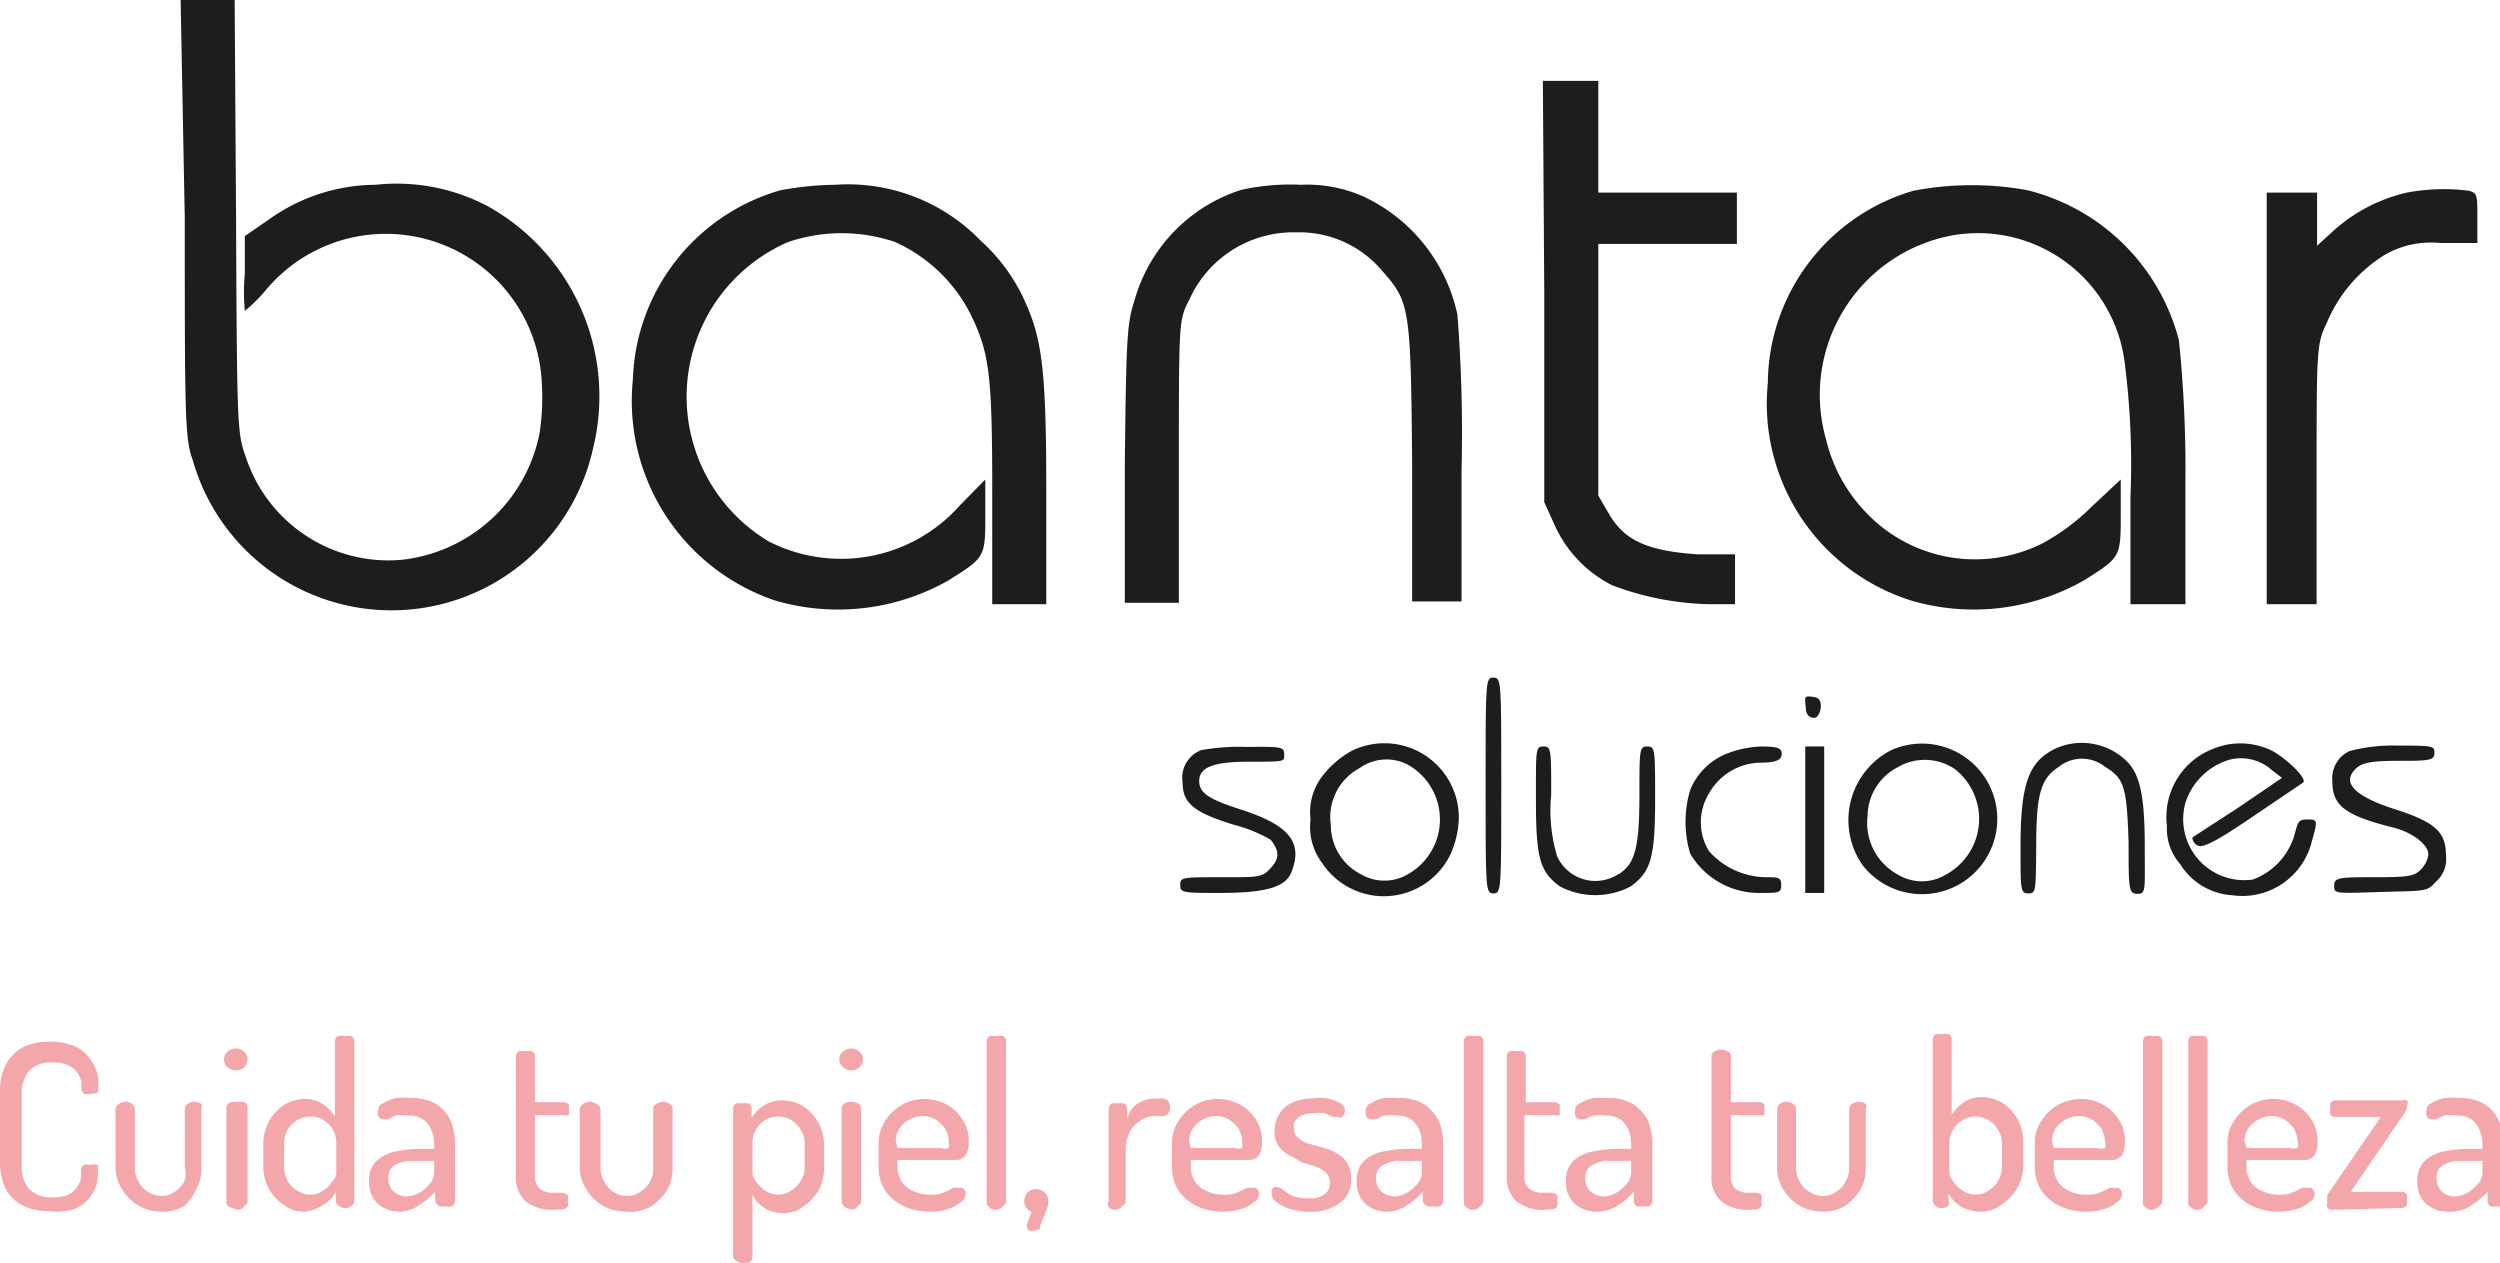 <svg xmlns="http://www.w3.org/2000/svg" viewBox="0 0 54.12 27.34">
  <defs>
    <style>
      .cls-1 {
        fill: #1d1d1b;
      }

      .cls-2 {
        fill: #f4a7ab;
      }
    </style>
  </defs>
  <g id="Capa_2" data-name="Capa 2">
    <g id="DISEÑO">
      <g>
        <path class="cls-1" d="M4,4.72c0,4.2,0,4.79.17,5.23a4.47,4.47,0,0,0,8.67-.25,4.71,4.71,0,0,0-2.27-5.23A4.23,4.23,0,0,0,8.13,4a4,4,0,0,0-2.32.76l-.51.35,0,.81a4.48,4.48,0,0,0,0,.81,3.28,3.28,0,0,0,.43-.42,3.38,3.38,0,0,1,6,2,5.08,5.08,0,0,1-.05,1.07,3.42,3.42,0,0,1-3,2.74A3.25,3.25,0,0,1,5.32,9.89c-.18-.52-.19-.55-.21-5.21L5.08,0H3.91Z"/>
        <path class="cls-1" d="M33.43,6.31l0,4.56.24.53a2.7,2.7,0,0,0,1.23,1.27,6.26,6.26,0,0,0,2.14.41h.52V12l-.8,0c-1.09-.07-1.59-.3-1.92-.86l-.24-.41,0-2.73,0-2.72h3V4.17h-3V1.75H33.4Z"/>
        <path class="cls-1" d="M16.89,4.12a4.41,4.41,0,0,0-3.19,4.1A4.56,4.56,0,0,0,16.78,13a4.84,4.84,0,0,0,3.76-.44c.78-.49.79-.5.79-1.39v-.79l-.55.56a3.44,3.44,0,0,1-4.14.78,3.65,3.65,0,0,1,.42-6.48,3.61,3.61,0,0,1,2.32,0A3.4,3.4,0,0,1,21,6.78c.42.85.48,1.3.48,3.9v2.4h1.17v-2.4c0-2.77-.09-3.4-.54-4.32a3.93,3.93,0,0,0-.88-1.15A4,4,0,0,0,18.08,4,6.79,6.79,0,0,0,16.89,4.12Z"/>
        <path class="cls-1" d="M26.87,4.11A3.51,3.51,0,0,0,24.56,6.5c-.16.5-.18.76-.21,3.55l0,3h1.17l0-3.07c0-3,0-3.06.22-3.48a2.47,2.47,0,0,1,2.33-1.47,2.34,2.34,0,0,1,1.84.82c.61.69.63.78.66,4.17l0,3h1.07V10.16a33,33,0,0,0-.09-3.35,3.67,3.67,0,0,0-2-2.54A3,3,0,0,0,28.16,4,4.93,4.93,0,0,0,26.87,4.11Z"/>
        <path class="cls-1" d="M41.42,4.13a4.37,4.37,0,0,0-3.15,4.16A4.47,4.47,0,0,0,41.37,13a4.82,4.82,0,0,0,3.75-.44c.78-.49.79-.5.79-1.39v-.79l-.62.58a4.69,4.69,0,0,1-1.07.8,3.25,3.25,0,0,1-3.79-.63,3.43,3.43,0,0,1-.9-1.62A3.51,3.51,0,0,1,42.24,5.1,3.2,3.2,0,0,1,46,7.89a17.17,17.17,0,0,1,.12,2.87v2.32h1.19l0-2.65a27.45,27.45,0,0,0-.14-3.06A4.51,4.51,0,0,0,43.9,4.12,6.67,6.67,0,0,0,41.42,4.13Z"/>
        <path class="cls-1" d="M52.1,4.17A3.57,3.57,0,0,0,50.51,5l-.35.32V4.17H49.07v8.91h1.08l0-2.82c0-2.68,0-2.82.22-3.27a3.16,3.16,0,0,1,1.25-1.47,2,2,0,0,1,1.2-.26l.81,0V4.71c0-.48,0-.53-.18-.58A4.31,4.31,0,0,0,52.1,4.17Z"/>
        <path class="cls-1" d="M32.16,17c0,2.28,0,2.34.17,2.34s.17-.06.17-2.34,0-2.33-.17-2.33S32.16,14.72,32.16,17Z"/>
        <path class="cls-1" d="M39.09,15.3c0,.17.07.24.19.24s.24-.41,0-.45S39.07,15.09,39.09,15.3Z"/>
        <path class="cls-1" d="M29.25,16.26a2.07,2.07,0,0,0-.63.55,1.28,1.28,0,0,0-.25.93,1.3,1.3,0,0,0,.25.94,1.6,1.6,0,0,0,2.8-.23,2.1,2.1,0,0,0,.16-.71A1.61,1.61,0,0,0,29.25,16.26Zm1.22.29a1.36,1.36,0,0,1,0,2.38,1,1,0,0,1-1,0,1.19,1.19,0,0,1-.66-1.07,1.2,1.2,0,0,1,.62-1.23A1,1,0,0,1,30.47,16.55Z"/>
        <path class="cls-1" d="M40.94,16.24a1.7,1.7,0,0,0-.61,2.5,1.63,1.63,0,1,0,.61-2.5Zm1.38.41a1.37,1.37,0,0,1-.19,2.28,1,1,0,0,1-1.05,0,1.27,1.27,0,0,1-.65-1.27,1.2,1.2,0,0,1,.65-1.05A1.16,1.16,0,0,1,42.32,16.65Z"/>
        <path class="cls-1" d="M44.53,16.19c-.61.28-.79.75-.79,2.15,0,.93,0,1,.17,1s.16-.06.17-1c0-1.14.09-1.48.49-1.74a.8.8,0,0,1,1,0c.42.25.47.44.51,1.64,0,1,0,1.11.19,1.11s.16-.08.16-1c0-1.07-.09-1.54-.36-1.84A1.39,1.39,0,0,0,44.53,16.19Z"/>
        <path class="cls-1" d="M47.91,16.21a1.58,1.58,0,0,0-1,1.67,1.16,1.16,0,0,0,.29.83,1.42,1.42,0,0,0,1.12.67,1.55,1.55,0,0,0,1.73-1.18c.13-.45.12-.46-.1-.46s-.2.07-.29.37a1.47,1.47,0,0,1-.89.93,1.32,1.32,0,0,1-1.46-1.66,1.43,1.43,0,0,1,.94-.93,1,1,0,0,1,.93.22l.22.17-.94.64-1,.65s0,.1.09.16.22.07,1.2-.6l1.11-.75c.09-.08-.34-.5-.66-.68A1.55,1.55,0,0,0,47.91,16.21Z"/>
        <path class="cls-1" d="M26,16.24a.64.64,0,0,0-.4.69c0,.46.24.66,1.13.93a3.16,3.16,0,0,1,.78.32c.19.25.19.4,0,.61s-.26.2-1.09.2-.87,0-.87.17.06.17.87.17c1,0,1.42-.13,1.54-.46.25-.64-.06-1-1.05-1.33-.73-.23-.95-.37-.95-.63s.22-.42,1.05-.42.79,0,.79-.16-.05-.17-.81-.16A4.56,4.56,0,0,0,26,16.24Z"/>
        <path class="cls-1" d="M33.25,17.3c0,1.27.08,1.57.52,1.89a1.65,1.65,0,0,0,1.53,0c.44-.32.53-.62.53-1.89,0-1.08,0-1.14-.17-1.14s-.17.06-.17,1.05c0,1.17-.1,1.53-.5,1.74a.91.91,0,0,1-1.28-.41,3.43,3.43,0,0,1-.13-1.33c0-1,0-1.05-.17-1.05S33.25,16.22,33.25,17.3Z"/>
        <path class="cls-1" d="M37.37,16.32a1.42,1.42,0,0,0-.78.78,2.39,2.39,0,0,0,0,1.38,1.73,1.73,0,0,0,1.55.85c.36,0,.42,0,.42-.17s-.06-.17-.35-.17A1.68,1.68,0,0,1,37,18.43a1.19,1.19,0,0,1,0-1.26,1.3,1.3,0,0,1,1.11-.66c.37,0,.46-.07.46-.19s-.07-.16-.44-.16A2.24,2.24,0,0,0,37.37,16.32Z"/>
        <path class="cls-1" d="M39.08,17.74v1.59h.41V16.16h-.41Z"/>
        <path class="cls-1" d="M50.86,16.26a.65.65,0,0,0-.37.65c0,.53.27.74,1.3,1,.42.1.78.37.78.59a.58.58,0,0,1-.17.33c-.14.14-.27.16-1,.16s-.87,0-.87.18,0,.17,1,.14,1,0,1.21-.23a.64.64,0,0,0,.21-.56c0-.51-.23-.72-1.1-1s-1.19-.58-.83-.9c.13-.11.33-.15.92-.15s.76,0,.76-.16,0-.17-.8-.17A3.64,3.64,0,0,0,50.86,16.26Z"/>
      </g>
      <g>
        <path class="cls-2" d="M1.07,26.22a1.32,1.32,0,0,1-.53-.1.91.91,0,0,1-.4-.35A1.29,1.29,0,0,1,0,25.13v-1.5A1.19,1.19,0,0,1,.15,23a.94.94,0,0,1,.39-.35,1.32,1.32,0,0,1,.53-.1,1.39,1.39,0,0,1,.58.11A.88.88,0,0,1,2,23a.79.79,0,0,1,.13.45c0,.09,0,.15,0,.18a.23.23,0,0,1-.16.05.33.33,0,0,1-.15,0,.2.2,0,0,1-.06-.11,1.11,1.11,0,0,0,0-.17.82.82,0,0,0-.09-.19.53.53,0,0,0-.2-.15.8.8,0,0,0-.34-.06.65.65,0,0,0-.49.17.76.76,0,0,0-.17.54v1.5a.76.76,0,0,0,.17.54.69.69,0,0,0,.51.17.75.75,0,0,0,.33-.06.45.45,0,0,0,.18-.15.66.66,0,0,0,.09-.19.68.68,0,0,0,0-.19.17.17,0,0,1,.06-.11.24.24,0,0,1,.15,0,.23.23,0,0,1,.16,0s0,.09,0,.19a.81.81,0,0,1-.13.45.87.87,0,0,1-.37.31A1.31,1.31,0,0,1,1.07,26.22Z"/>
        <path class="cls-2" d="M3.47,26.23A1,1,0,0,1,3,26.1a1,1,0,0,1-.36-.36.86.86,0,0,1-.14-.47V24a.15.15,0,0,1,.07-.1.25.25,0,0,1,.15-.05.24.24,0,0,1,.14.05.14.14,0,0,1,.06.1v1.3a.54.54,0,0,0,.08.28.61.61,0,0,0,.2.22.52.52,0,0,0,.29.09.48.48,0,0,0,.29-.09A.56.56,0,0,0,4,25.55.54.54,0,0,0,4,25.27V24a.11.11,0,0,1,.06-.1.25.25,0,0,1,.3,0,.12.12,0,0,1,0,.1v1.3a.91.91,0,0,1-.13.48A1.1,1.1,0,0,1,4,26.1.92.92,0,0,1,3.47,26.23Z"/>
        <path class="cls-2" d="M5.11,23.17a.26.26,0,0,1-.19-.07.22.22,0,0,1-.07-.17.2.2,0,0,1,.07-.16.26.26,0,0,1,.19-.07.24.24,0,0,1,.18.07.2.2,0,0,1,.07.16.22.22,0,0,1-.07.17A.24.24,0,0,1,5.11,23.17Zm0,3A.2.2,0,0,1,5,26.14.12.12,0,0,1,4.9,26V24A.13.13,0,0,1,5,23.86a.33.33,0,0,1,.15,0,.37.37,0,0,1,.15,0,.13.13,0,0,1,.06.11V26a.12.12,0,0,1-.06.1A.21.21,0,0,1,5.11,26.19Z"/>
        <path class="cls-2" d="M6.58,26.23a.69.69,0,0,1-.43-.14,1,1,0,0,1-.45-.83v-.51a1,1,0,0,1,.45-.83.84.84,0,0,1,.44-.13.69.69,0,0,1,.41.12.87.87,0,0,1,.25.26V22.54a.13.13,0,0,1,.06-.11.37.37,0,0,1,.15,0,.3.3,0,0,1,.15,0,.13.13,0,0,1,.06.11V26a.12.12,0,0,1-.06.1.18.18,0,0,1-.15.05.17.17,0,0,1-.13-.05.12.12,0,0,1-.06-.1v-.2a.66.66,0,0,1-.27.28A.82.82,0,0,1,6.58,26.23Zm.11-.37A.47.47,0,0,0,7,25.77a.64.64,0,0,0,.2-.2.28.28,0,0,0,.08-.17v-.65a.59.59,0,0,0-.08-.31.66.66,0,0,0-.21-.2.54.54,0,0,0-.27-.07.57.57,0,0,0-.29.08.63.63,0,0,0-.21.22.58.58,0,0,0-.07.28v.51a.62.62,0,0,0,.07.29.56.56,0,0,0,.21.22A.5.5,0,0,0,6.69,25.86Z"/>
        <path class="cls-2" d="M8.67,26.23a.71.71,0,0,1-.48-.16.63.63,0,0,1-.2-.5.58.58,0,0,1,.15-.43.84.84,0,0,1,.41-.21,2.8,2.8,0,0,1,.61-.06H9.4v-.1a.8.8,0,0,0-.06-.3.48.48,0,0,0-.17-.23.51.51,0,0,0-.32-.09,1,1,0,0,0-.28,0,.79.79,0,0,0-.16.08l-.11,0a.12.12,0,0,1-.11-.07.25.25,0,0,1,0-.14s0-.1.11-.14a.84.84,0,0,1,.27-.11,1.86,1.86,0,0,1,.33,0,1,1,0,0,1,.56.14.86.86,0,0,1,.3.36,1.27,1.27,0,0,1,.09.47V26a.16.16,0,0,1-.05.11.24.24,0,0,1-.15,0,.23.23,0,0,1-.14,0A.16.16,0,0,1,9.42,26v-.2a1.43,1.43,0,0,1-.32.27A.77.77,0,0,1,8.67,26.23Zm.12-.33a.6.6,0,0,0,.29-.08.9.9,0,0,0,.23-.2.4.4,0,0,0,.09-.23v-.26H9.22l-.39,0a.8.8,0,0,0-.31.11.3.3,0,0,0-.11.26.37.37,0,0,0,.11.29A.4.4,0,0,0,8.79,25.9Z"/>
        <path class="cls-2" d="M12,26.19a.94.94,0,0,1-.62-.18.71.71,0,0,1-.21-.57V22.86a.11.11,0,0,1,.06-.1.25.25,0,0,1,.14,0,.24.24,0,0,1,.15,0,.11.11,0,0,1,.06.1v1h.63a.14.14,0,0,1,.1.05.24.24,0,0,1,0,.12.2.2,0,0,1,0,.11.14.14,0,0,1-.1,0h-.63v1.29a.38.38,0,0,0,.1.3.45.45,0,0,0,.32.09h.15a.2.2,0,0,1,.14.05.2.2,0,0,1,0,.13.17.17,0,0,1,0,.12.17.17,0,0,1-.14.06Z"/>
        <path class="cls-2" d="M13.55,26.23a1,1,0,0,1-.5-.13,1,1,0,0,1-.36-.36.86.86,0,0,1-.14-.47V24a.15.15,0,0,1,.07-.1.24.24,0,0,1,.14-.05.25.25,0,0,1,.15.05A.14.14,0,0,1,13,24v1.3a.54.54,0,0,0,.08.28.61.61,0,0,0,.2.22.52.52,0,0,0,.29.09.48.48,0,0,0,.29-.09.56.56,0,0,0,.21-.22.53.53,0,0,0,.07-.28V24a.12.12,0,0,1,.07-.1.24.24,0,0,1,.14-.05.21.21,0,0,1,.15.05.11.11,0,0,1,.06.1v1.3a.91.91,0,0,1-.13.48,1.1,1.1,0,0,1-.36.35A.92.92,0,0,1,13.55,26.23Z"/>
        <path class="cls-2" d="M16.07,27.34a.24.24,0,0,1-.14-.05.14.14,0,0,1-.06-.1V24a.13.13,0,0,1,.06-.11.33.33,0,0,1,.14,0,.26.26,0,0,1,.14,0,.13.13,0,0,1,.06.11v.2a1,1,0,0,1,.25-.26.74.74,0,0,1,.42-.12.85.85,0,0,1,.45.13,1,1,0,0,1,.45.83v.51a1,1,0,0,1-.12.48,1.1,1.1,0,0,1-.33.35.7.7,0,0,1-.44.14.77.77,0,0,1-.4-.11.69.69,0,0,1-.26-.28v1.35a.14.14,0,0,1-.06.1A.3.3,0,0,1,16.07,27.34Zm.78-1.48a.47.47,0,0,0,.28-.09.56.56,0,0,0,.21-.22.53.53,0,0,0,.08-.29v-.51a.5.5,0,0,0-.08-.28.63.63,0,0,0-.21-.22.55.55,0,0,0-.29-.08.51.51,0,0,0-.26.07.66.66,0,0,0-.21.2.59.59,0,0,0-.08.31v.65a.32.32,0,0,0,.07.17.76.76,0,0,0,.2.2A.5.5,0,0,0,16.85,25.86Z"/>
        <path class="cls-2" d="M18.43,23.17a.23.23,0,0,1-.18-.07.2.2,0,0,1-.08-.17.18.18,0,0,1,.08-.16.23.23,0,0,1,.18-.07.24.24,0,0,1,.18.07.2.2,0,0,1,.07.16.22.22,0,0,1-.07.17A.24.24,0,0,1,18.43,23.17Zm0,3a.2.2,0,0,1-.15-.05.12.12,0,0,1-.06-.1V24a.13.13,0,0,1,.06-.11.3.3,0,0,1,.3,0,.13.13,0,0,1,.06.11V26a.12.12,0,0,1-.06.1A.2.2,0,0,1,18.43,26.19Z"/>
        <path class="cls-2" d="M20.13,26.23a1.32,1.32,0,0,1-.57-.12,1,1,0,0,1-.4-.34.93.93,0,0,1-.14-.51v-.52a.86.86,0,0,1,.14-.47,1,1,0,0,1,.36-.35,1,1,0,0,1,.49-.13,1,1,0,0,1,.48.12.93.93,0,0,1,.35.33.81.81,0,0,1,.13.47.52.52,0,0,1-.06.29.28.28,0,0,1-.17.11l-.21,0h-1.1v.15a.56.56,0,0,0,.2.44.81.81,0,0,0,.52.16.6.6,0,0,0,.29-.05.74.74,0,0,0,.18-.09.2.2,0,0,1,.13,0,.12.12,0,0,1,.09,0,.16.16,0,0,1,.06.08.24.24,0,0,1,0,.08s0,.09-.1.14a.68.68,0,0,1-.27.15A1.33,1.33,0,0,1,20.13,26.23Zm-.7-1.38h.93a.26.26,0,0,0,.18,0s0-.06,0-.12a.55.55,0,0,0-.07-.28.7.7,0,0,0-.21-.21.55.55,0,0,0-.29-.08.6.6,0,0,0-.29.08.63.63,0,0,0-.21.19.57.57,0,0,0-.08.28Z"/>
        <path class="cls-2" d="M21.57,26.19a.2.2,0,0,1-.15-.05.12.12,0,0,1-.06-.1v-3.5a.13.13,0,0,1,.06-.11.33.33,0,0,1,.15,0,.37.37,0,0,1,.15,0,.13.13,0,0,1,.06.11V26a.12.12,0,0,1-.06.1A.21.21,0,0,1,21.57,26.19Z"/>
        <path class="cls-2" d="M22.38,26.64a.14.14,0,0,1-.1,0,.1.1,0,0,1-.05-.08.13.13,0,0,1,0-.06l.1-.26a.31.31,0,0,1-.11-.09.27.27,0,0,1-.05-.15.29.29,0,0,1,.08-.19.27.27,0,0,1,.36,0,.22.22,0,0,1,.08.19V26a.27.27,0,0,1,0,.08,1.2,1.2,0,0,1-.06.17l-.12.31a.12.12,0,0,1,0,.05Z"/>
        <path class="cls-2" d="M24.15,26.19a.19.19,0,0,1-.14-.05A.12.12,0,0,1,24,26V24a.13.13,0,0,1,.06-.11.33.33,0,0,1,.14,0,.26.26,0,0,1,.14,0,.13.13,0,0,1,.06.11v.23A.9.9,0,0,1,24.5,24a.69.69,0,0,1,.22-.16.67.67,0,0,1,.28-.06h.17a.16.16,0,0,1,.12.06.23.23,0,0,1,0,.26.16.16,0,0,1-.12.06H25a.58.58,0,0,0-.3.09.64.64,0,0,0-.24.25.8.8,0,0,0-.09.39V26a.12.12,0,0,1-.06.1A.24.24,0,0,1,24.15,26.19Z"/>
        <path class="cls-2" d="M26.48,26.23a1.32,1.32,0,0,1-.57-.12,1,1,0,0,1-.4-.34.93.93,0,0,1-.14-.51v-.52a.86.86,0,0,1,.14-.47,1,1,0,0,1,.36-.35,1,1,0,0,1,.49-.13,1,1,0,0,1,.48.12.93.93,0,0,1,.35.33.81.81,0,0,1,.13.47.52.52,0,0,1-.06.29.28.28,0,0,1-.17.11l-.21,0h-1.1v.15a.56.56,0,0,0,.2.44.81.81,0,0,0,.52.16.6.6,0,0,0,.29-.05.74.74,0,0,0,.18-.09.2.2,0,0,1,.13,0,.12.12,0,0,1,.09,0,.16.16,0,0,1,.06.08.24.24,0,0,1,0,.08s0,.09-.1.14a.68.68,0,0,1-.27.15A1.33,1.33,0,0,1,26.48,26.23Zm-.7-1.38h.93a.26.26,0,0,0,.18,0s0-.06,0-.12a.55.55,0,0,0-.07-.28.7.7,0,0,0-.21-.21.55.55,0,0,0-.29-.08.6.6,0,0,0-.29.08.63.63,0,0,0-.21.19.57.57,0,0,0-.08.28Z"/>
        <path class="cls-2" d="M28.35,26.23a1.44,1.44,0,0,1-.43-.06.87.87,0,0,1-.29-.15.21.21,0,0,1-.1-.17.31.31,0,0,1,0-.08.18.18,0,0,1,.05-.07.09.09,0,0,1,.07,0,.19.19,0,0,1,.13.06,1,1,0,0,0,.19.12.82.82,0,0,0,.35.06.51.51,0,0,0,.37-.1.28.28,0,0,0,.1-.22.32.32,0,0,0-.09-.24.82.82,0,0,0-.23-.13l-.29-.09L27.9,25a.59.59,0,0,1-.22-.19.54.54,0,0,1-.09-.33.72.72,0,0,1,.08-.32.61.61,0,0,1,.26-.27,1,1,0,0,1,.48-.11,1.27,1.27,0,0,1,.34,0,.88.88,0,0,1,.26.1.17.17,0,0,1,.1.13.13.13,0,0,1,0,.08.19.19,0,0,1-.05.09.1.1,0,0,1-.09,0l-.11,0-.18-.08a.9.9,0,0,0-.25,0,.63.63,0,0,0-.26.05.41.41,0,0,0-.15.14.29.29,0,0,0,0,.16.22.22,0,0,0,.09.19.55.55,0,0,0,.23.12l.29.08a1.34,1.34,0,0,1,.3.12.66.66,0,0,1,.23.21.64.64,0,0,1,.09.36.59.59,0,0,1-.22.49A1,1,0,0,1,28.35,26.23Z"/>
        <path class="cls-2" d="M30.05,26.23a.71.71,0,0,1-.48-.16.63.63,0,0,1-.2-.5.58.58,0,0,1,.15-.43.83.83,0,0,1,.42-.21,2.64,2.64,0,0,1,.6-.06h.24v-.1a.79.79,0,0,0-.05-.3.66.66,0,0,0-.17-.23.54.54,0,0,0-.33-.09,1,1,0,0,0-.27,0,.91.91,0,0,0-.17.08l-.1,0a.13.13,0,0,1-.12-.07.37.37,0,0,1,0-.14s0-.1.11-.14a1,1,0,0,1,.28-.11,1.87,1.87,0,0,1,.32,0,1,1,0,0,1,.56.14,1,1,0,0,1,.31.36,1.27,1.27,0,0,1,.09.47V26a.14.14,0,0,1-.06.11.24.24,0,0,1-.15,0,.2.2,0,0,1-.13,0A.14.14,0,0,1,30.8,26v-.2a1.37,1.37,0,0,1-.31.27A.78.78,0,0,1,30.05,26.23Zm.13-.33a.57.57,0,0,0,.28-.08.9.9,0,0,0,.23-.2.4.4,0,0,0,.09-.23v-.26h-.17l-.4,0a.82.82,0,0,0-.3.11.29.29,0,0,0-.12.26.37.37,0,0,0,.11.29A.45.45,0,0,0,30.18,25.9Z"/>
        <path class="cls-2" d="M31.9,26.19a.2.2,0,0,1-.15-.05.12.12,0,0,1-.06-.1v-3.5a.13.13,0,0,1,.06-.11.33.33,0,0,1,.15,0,.37.37,0,0,1,.15,0,.13.13,0,0,1,.06.11V26a.12.12,0,0,1-.06.1A.21.21,0,0,1,31.9,26.19Z"/>
        <path class="cls-2" d="M33.45,26.19a.94.94,0,0,1-.62-.18.71.71,0,0,1-.21-.57V22.86a.11.11,0,0,1,.06-.1.25.25,0,0,1,.14,0,.24.24,0,0,1,.15,0,.11.11,0,0,1,.06.1v1h.63a.14.14,0,0,1,.1.05.24.24,0,0,1,0,.12.2.2,0,0,1,0,.11.14.14,0,0,1-.1,0H33v1.29a.38.38,0,0,0,.1.3.45.45,0,0,0,.32.09h.15a.2.2,0,0,1,.14.05.2.2,0,0,1,0,.13.17.17,0,0,1,0,.12.17.17,0,0,1-.14.06Z"/>
        <path class="cls-2" d="M34.58,26.23a.71.71,0,0,1-.48-.16.63.63,0,0,1-.2-.5.58.58,0,0,1,.15-.43.83.83,0,0,1,.42-.21,2.64,2.64,0,0,1,.6-.06h.24v-.1a1,1,0,0,0-.05-.3.66.66,0,0,0-.17-.23.54.54,0,0,0-.33-.09,1,1,0,0,0-.27,0,.91.91,0,0,0-.17.08l-.1,0a.13.13,0,0,1-.12-.07.37.37,0,0,1,0-.14s0-.1.11-.14a1,1,0,0,1,.28-.11,1.87,1.87,0,0,1,.32,0,1,1,0,0,1,.56.14,1,1,0,0,1,.31.36,1.27,1.27,0,0,1,.09.47V26a.14.14,0,0,1-.06.11.24.24,0,0,1-.15,0,.2.2,0,0,1-.13,0,.14.14,0,0,1-.06-.11v-.2a1.37,1.37,0,0,1-.31.27A.78.78,0,0,1,34.58,26.23Zm.13-.33a.57.57,0,0,0,.28-.08.9.9,0,0,0,.23-.2.4.4,0,0,0,.09-.23v-.26h-.17l-.4,0a.82.82,0,0,0-.3.11.29.29,0,0,0-.12.26.37.37,0,0,0,.11.29A.45.45,0,0,0,34.71,25.9Z"/>
        <path class="cls-2" d="M37.88,26.19a.91.91,0,0,1-.61-.18.68.68,0,0,1-.22-.57V22.86a.12.12,0,0,1,.07-.1.27.27,0,0,1,.28,0,.1.1,0,0,1,.07.1v1h.63a.11.11,0,0,1,.09.05.24.24,0,0,1,0,.12.2.2,0,0,1,0,.11.11.11,0,0,1-.09,0h-.63v1.29a.41.41,0,0,0,.09.3.45.45,0,0,0,.32.09H38a.17.17,0,0,1,.13.05.21.21,0,0,1,0,.13.18.18,0,0,1,0,.12.15.15,0,0,1-.13.06Z"/>
        <path class="cls-2" d="M39.46,26.23a1,1,0,0,1-.5-.13,1,1,0,0,1-.36-.36.85.85,0,0,1-.13-.47V24a.14.14,0,0,1,.06-.1.25.25,0,0,1,.15-.05.22.22,0,0,1,.14.05.14.14,0,0,1,.06.1v1.3a.54.54,0,0,0,.08.28.56.56,0,0,0,.21.22.51.51,0,0,0,.58,0,.53.53,0,0,0,.2-.22.54.54,0,0,0,.08-.28V24a.11.11,0,0,1,.06-.1.3.3,0,0,1,.15-.05.25.25,0,0,1,.15.05.1.1,0,0,1,0,.1v1.3a.91.91,0,0,1-.13.48,1.1,1.1,0,0,1-.36.35A.92.92,0,0,1,39.46,26.23Z"/>
        <path class="cls-2" d="M42.87,26.23a.88.88,0,0,1-.42-.11.8.8,0,0,1-.27-.28V26a.11.11,0,0,1,0,.1.17.17,0,0,1-.14.05.16.16,0,0,1-.14-.05.12.12,0,0,1-.06-.1v-3.5a.13.13,0,0,1,.06-.11.26.26,0,0,1,.14,0,.33.33,0,0,1,.15,0,.13.13,0,0,1,.06.11v1.63a1,1,0,0,1,.25-.26.69.69,0,0,1,.41-.12.9.9,0,0,1,.45.13,1.07,1.07,0,0,1,.32.35,1,1,0,0,1,.12.48v.51a1,1,0,0,1-.12.48,1.07,1.07,0,0,1-.32.35A.7.7,0,0,1,42.87,26.23Zm-.1-.37a.47.47,0,0,0,.28-.09.56.56,0,0,0,.21-.22.63.63,0,0,0,.08-.29v-.51a.6.6,0,0,0-.08-.28.63.63,0,0,0-.21-.22.55.55,0,0,0-.29-.08.57.57,0,0,0-.47.27.52.52,0,0,0-.09.31v.65a.36.36,0,0,0,.08.17.76.76,0,0,0,.2.2A.52.52,0,0,0,42.77,25.86Z"/>
        <path class="cls-2" d="M45.16,26.23a1.32,1.32,0,0,1-.57-.12,1,1,0,0,1-.4-.34.93.93,0,0,1-.14-.51v-.52a.79.79,0,0,1,.14-.47,1,1,0,0,1,.36-.35,1,1,0,0,1,.49-.13,1,1,0,0,1,.48.12.93.93,0,0,1,.35.33.81.81,0,0,1,.13.47.52.52,0,0,1-.06.29.28.28,0,0,1-.17.11l-.21,0h-1.1v.15a.56.56,0,0,0,.2.44.81.81,0,0,0,.52.16.6.6,0,0,0,.29-.05.74.74,0,0,0,.18-.09.2.2,0,0,1,.13,0,.12.12,0,0,1,.09,0,.16.16,0,0,1,.06.08.24.24,0,0,1,0,.08s0,.09-.1.14a.68.68,0,0,1-.27.15A1.33,1.33,0,0,1,45.16,26.23Zm-.7-1.38h.93a.26.26,0,0,0,.18,0,.17.17,0,0,0,0-.12.68.68,0,0,0-.07-.28.7.7,0,0,0-.21-.21.55.55,0,0,0-.29-.08.6.6,0,0,0-.29.08.63.63,0,0,0-.21.19.57.57,0,0,0-.08.28Z"/>
        <path class="cls-2" d="M46.6,26.19a.2.2,0,0,1-.15-.05.12.12,0,0,1-.06-.1v-3.5a.13.13,0,0,1,.06-.11.33.33,0,0,1,.15,0,.37.37,0,0,1,.15,0,.13.13,0,0,1,.06.11V26a.12.12,0,0,1-.06.1A.21.21,0,0,1,46.6,26.19Z"/>
        <path class="cls-2" d="M47.58,26.19a.2.2,0,0,1-.15-.05.12.12,0,0,1-.06-.1v-3.5a.13.13,0,0,1,.06-.11.33.33,0,0,1,.15,0,.37.37,0,0,1,.15,0,.13.13,0,0,1,.06.11V26a.12.12,0,0,1-.06.1A.21.21,0,0,1,47.58,26.19Z"/>
        <path class="cls-2" d="M49.33,26.23a1.32,1.32,0,0,1-.57-.12,1,1,0,0,1-.4-.34.93.93,0,0,1-.14-.51v-.52a.79.79,0,0,1,.14-.47,1,1,0,0,1,.36-.35,1,1,0,0,1,.49-.13,1,1,0,0,1,.48.12.93.93,0,0,1,.35.33.81.81,0,0,1,.13.47.52.52,0,0,1-.06.29.28.28,0,0,1-.17.11l-.21,0h-1.1v.15a.56.56,0,0,0,.2.44.81.81,0,0,0,.52.16.6.6,0,0,0,.29-.05.74.74,0,0,0,.18-.09.2.2,0,0,1,.13,0,.12.12,0,0,1,.09,0,.24.24,0,0,1,.06.08.24.24,0,0,1,0,.08s0,.09-.1.14a.68.68,0,0,1-.27.15A1.33,1.33,0,0,1,49.33,26.23Zm-.7-1.38h.93a.26.26,0,0,0,.18,0,.17.17,0,0,0,0-.12.68.68,0,0,0-.07-.28.7.7,0,0,0-.21-.21.55.55,0,0,0-.29-.08.6.6,0,0,0-.29.08.63.63,0,0,0-.21.19.57.57,0,0,0-.08.28Z"/>
        <path class="cls-2" d="M50.49,26.19a.12.12,0,0,1-.11-.05.13.13,0,0,1,0-.1.29.29,0,0,1,0-.09.59.59,0,0,1,0-.08l1.16-1.69h-1a.12.12,0,0,1-.09-.05.21.21,0,0,1,0-.13.21.21,0,0,1,0-.12.12.12,0,0,1,.1-.06H52a.21.21,0,0,1,.11,0,.16.16,0,0,1,0,.12.25.25,0,0,1-.06.16l-1.16,1.7H52a.11.11,0,0,1,.1.05.18.18,0,0,1,0,.13.19.19,0,0,1,0,.12.14.14,0,0,1-.1.05Z"/>
        <path class="cls-2" d="M53,26.23a.71.71,0,0,1-.47-.16.63.63,0,0,1-.2-.5.58.58,0,0,1,.15-.43.84.84,0,0,1,.41-.21,2.8,2.8,0,0,1,.61-.06h.24v-.1a.8.8,0,0,0-.06-.3.48.48,0,0,0-.17-.23.51.51,0,0,0-.32-.09,1,1,0,0,0-.28,0,.79.79,0,0,0-.16.08l-.11,0a.12.12,0,0,1-.11-.07.25.25,0,0,1,0-.14s0-.1.11-.14a.84.84,0,0,1,.27-.11,1.86,1.86,0,0,1,.33,0,1,1,0,0,1,.56.14.86.86,0,0,1,.3.36,1.27,1.27,0,0,1,.09.47V26a.16.16,0,0,1,0,.11.24.24,0,0,1-.15,0,.23.23,0,0,1-.14,0,.16.16,0,0,1-.05-.11v-.2a1.43,1.43,0,0,1-.32.27A.78.78,0,0,1,53,26.23Zm.13-.33a.63.63,0,0,0,.29-.08,1.1,1.1,0,0,0,.23-.2.4.4,0,0,0,.09-.23v-.26h-.18l-.39,0a.8.8,0,0,0-.31.11.3.3,0,0,0-.11.26.37.37,0,0,0,.11.29A.4.4,0,0,0,53.1,25.9Z"/>
      </g>
    </g>
  </g>
</svg>
